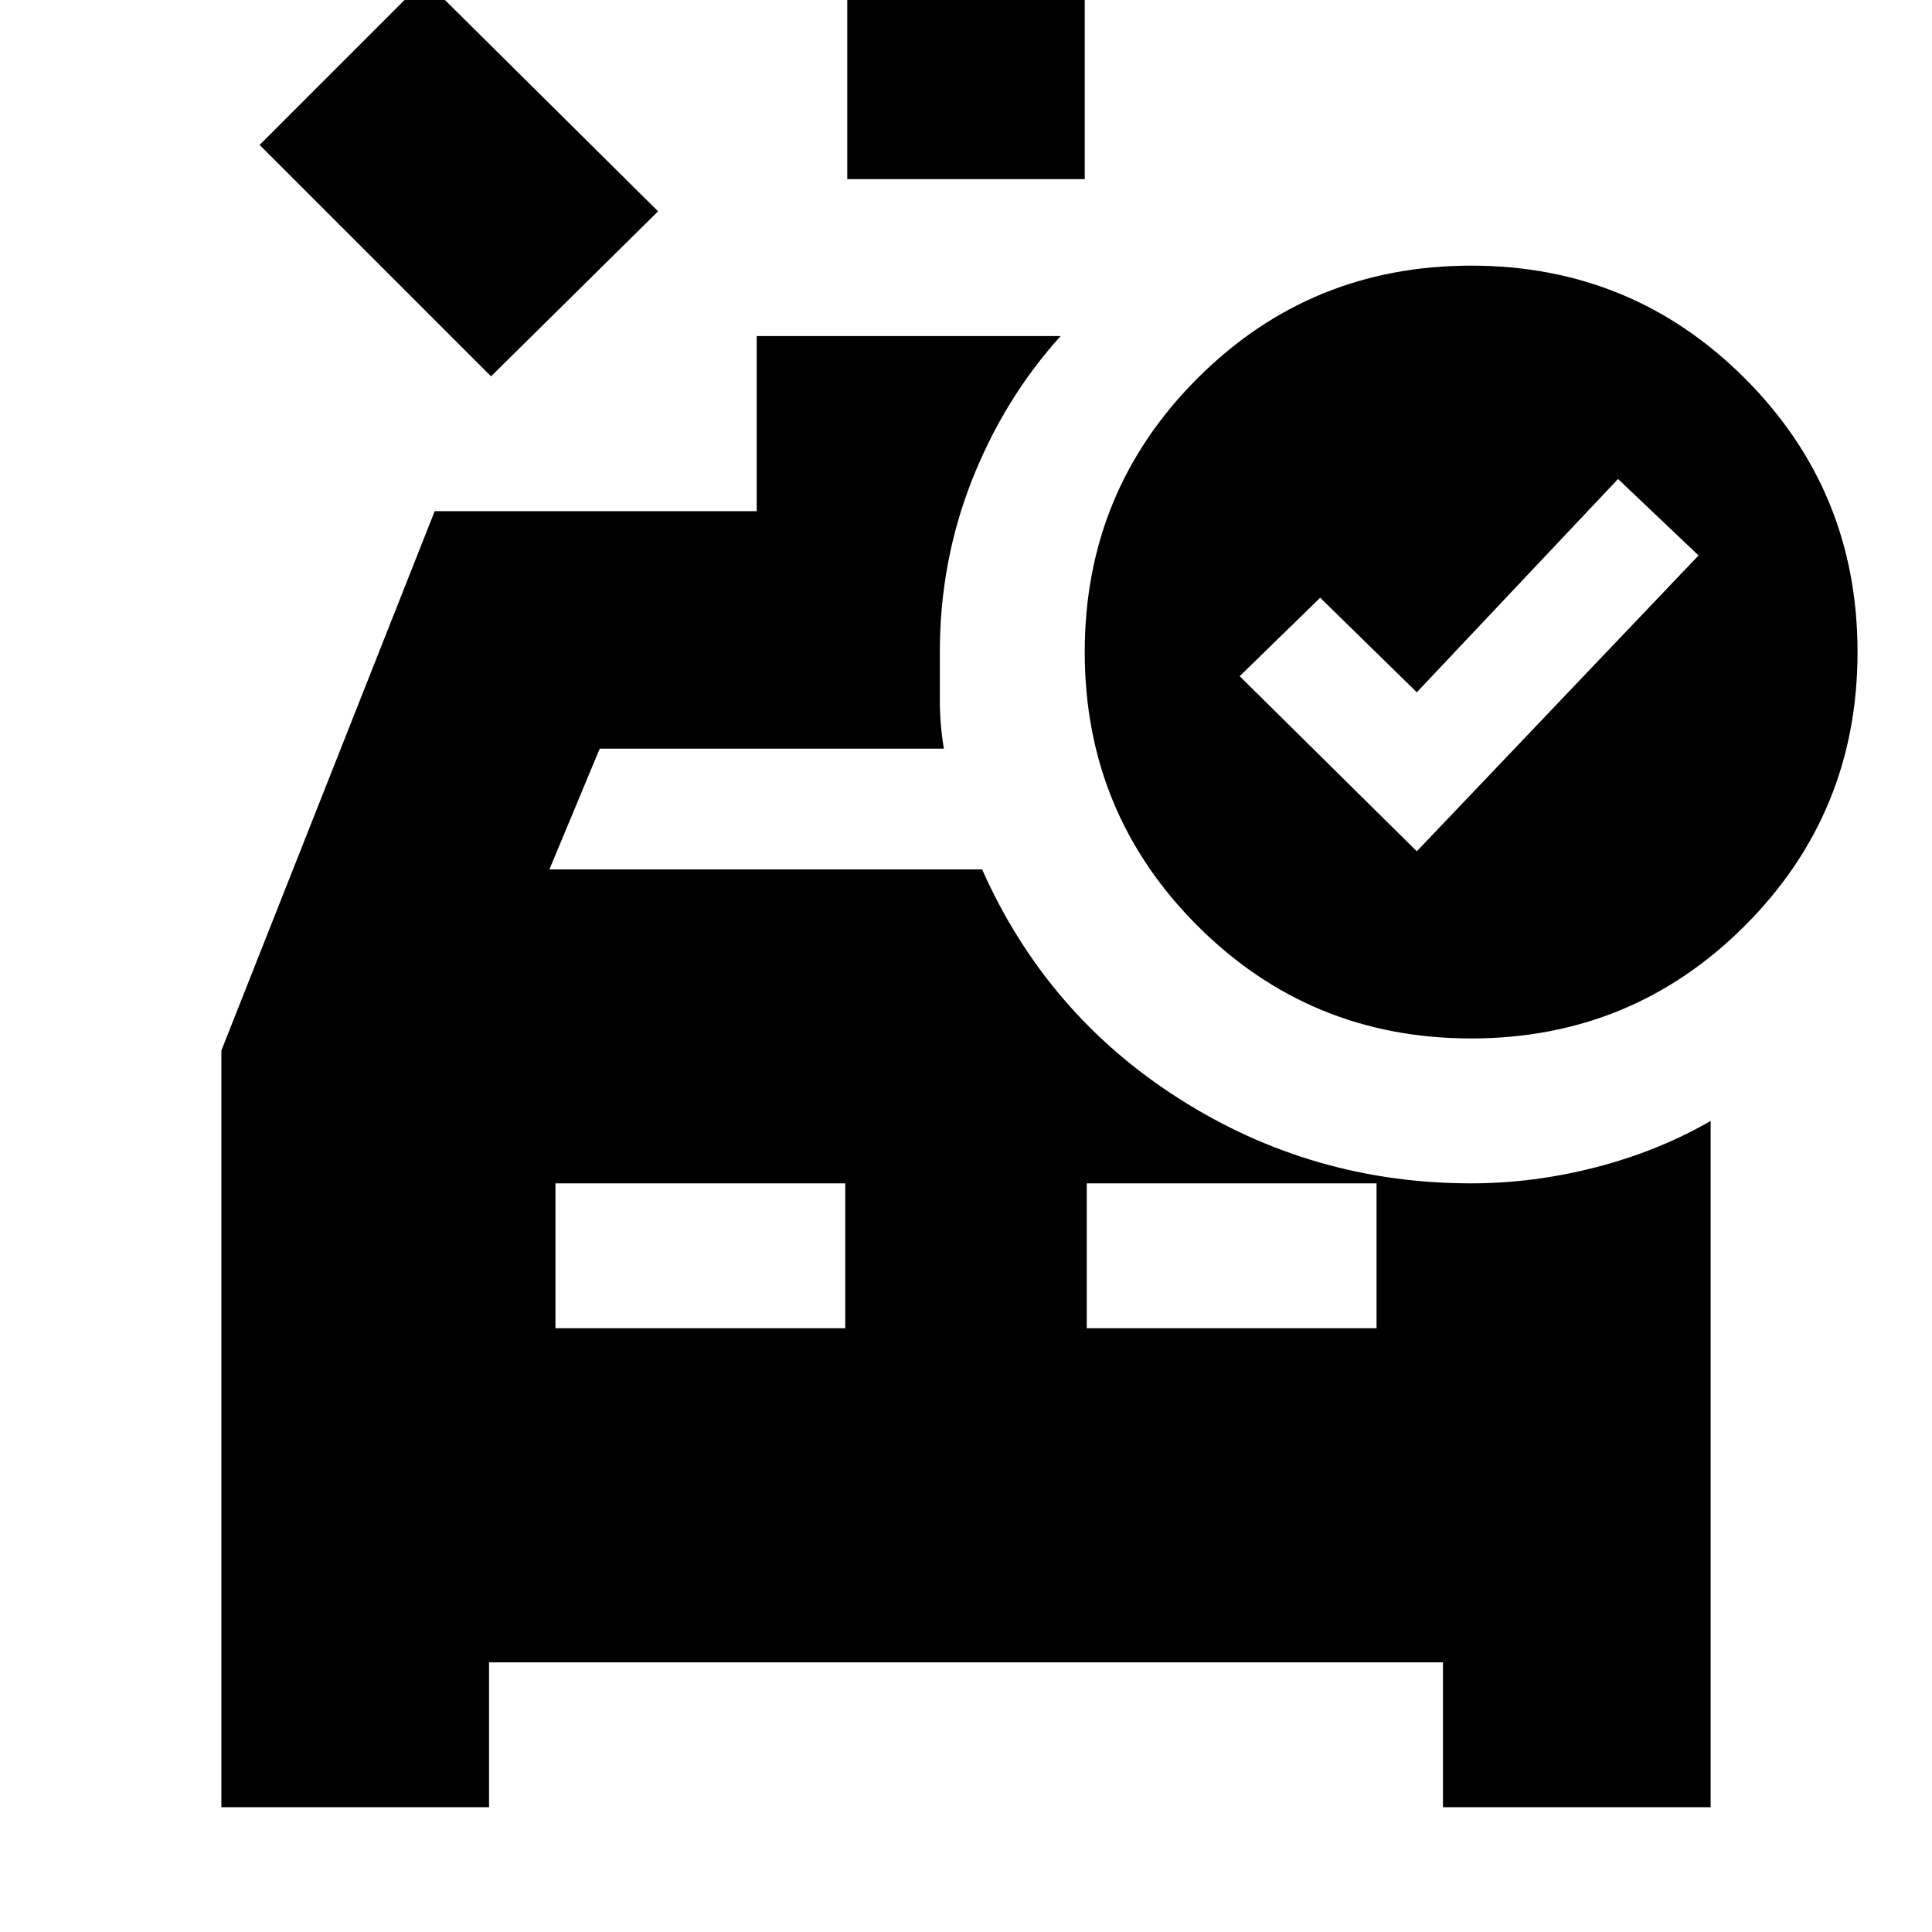 <svg xmlns="http://www.w3.org/2000/svg" height="20" viewBox="0 -960 960 960" width="20"><path d="M421-871v-136h118v136H421Zm-177 98L129-888l82-82 116 115-83 82Zm32 473h144v-72H276v72Zm264 0h144v-72H540v72Zm164-237 140-147-40-38-100 106-48-47-40 39 88 87Zm27 93q-80 0-136-56t-56-136q0-80 56-136t136-56q80 0 136 56t56 136q0 80-56 136t-136 56ZM110-62v-376l106-268h160v-87h151q-28 31-44 71.5T467-636v24q0 12 2 24H298l-25 60h215q32 72 98 114t145 42q31 0 62-8t57-23v341H717v-72H243v72H110Z"/></svg>